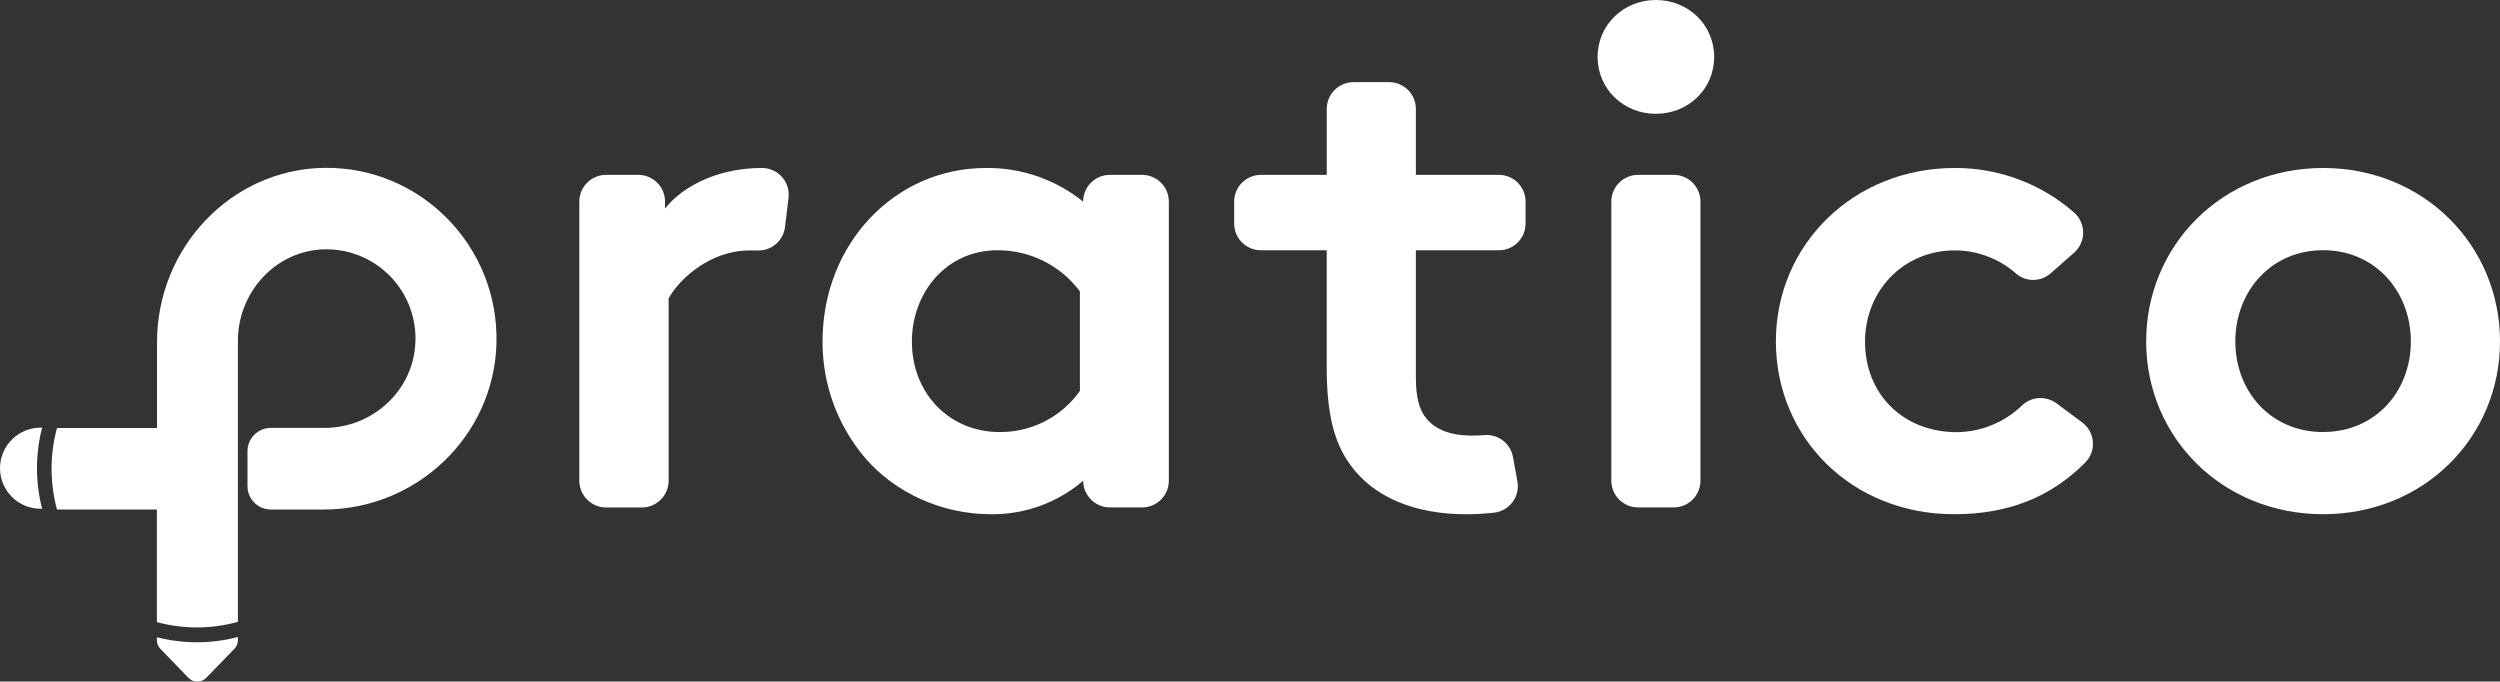 <?xml version="1.0" encoding="UTF-8" standalone="no"?>
<!DOCTYPE svg PUBLIC "-//W3C//DTD SVG 1.1//EN" "http://www.w3.org/Graphics/SVG/1.1/DTD/svg11.dtd">
<svg height="100%" stroke-miterlimit="10" style="fill-rule:nonzero;clip-rule:evenodd;stroke-linecap:round;stroke-linejoin:round;" version="1.1" viewBox="0 0 821.65 224" width="100%" xml:space="preserve" xmlns="http://www.w3.org/2000/svg" xmlns:vectornator="http://vectornator.io" xmlns:xlink="http://www.w3.org/1999/xlink">
<rect x="0" y="0" width="821.65" height="224" fill="#333333" stroke="none"/>
<defs/>
<clipPath id="ArtboardFrame">
<rect height="224" width="821.65" x="0" y="0"/>
</clipPath>
<g clip-path="url(#ArtboardFrame)" id="Calque-2" vectornator:layerName="Calque 2">
<g opacity="1" vectornator:layerName="Calque 1">
<path d="M51.56 209.42L51.56 210.42C51.554 211.473 51.964 212.487 52.7 213.24L61.94 222.79C62.704 223.576 63.754 224.019 64.85 224.019C65.946 224.019 66.996 223.576 67.76 222.79L77.05 213.23C77.781 212.473 78.19 211.462 78.19 210.41L78.19 209.35C69.465 211.643 60.299 211.67 51.56 209.43L51.56 209.42Z" fill="#ffffff" fill-rule="nonzero" opacity="1" stroke="none" vectornator:layerName="path"/>
<path d="M13.85 140.56L13.32 140.56C5.964 140.56 9.00903e-16 146.524 0 153.88L0 153.88C1.47882e-15 161.236 5.964 167.2 13.32 167.2L13.85 167.2C11.59 158.464 11.59 149.296 13.85 140.56Z" fill="#ffffff" fill-rule="nonzero" opacity="1" stroke="none" vectornator:layerName="path"/>
<path d="M106.61 55.17C75.9 55.59 51.61 81.51 51.61 112.4L51.61 140.66L18.73 140.66C16.36 149.436 16.36 158.684 18.73 167.46L51.56 167.46L51.56 204.46C60.283 206.824 69.481 206.796 78.19 204.38L78.19 112C78.19 96.48 89.89 83.12 105.29 82C113.757 81.433 122.054 84.564 128.036 90.582C134.018 96.601 137.098 104.917 136.48 113.38C135.4 128.86 122.11 140.63 106.68 140.63L89 140.63C84.758 140.641 81.329 144.088 81.34 148.33L81.34 159.72C81.324 161.764 82.123 163.73 83.561 165.182C84.999 166.635 86.956 167.455 89 167.46L106.43 167.46C136.8 167.46 162.31 143.46 163.16 112.92C164.06 81 138.27 54.74 106.61 55.17Z" fill="#ffffff" fill-rule="nonzero" opacity="1" stroke="none" vectornator:layerName="path"/>
<path d="M258 74.61C257.457 79.126 253.545 82.472 249 82.31C248.13 82.31 247.23 82.31 246.34 82.31C233.49 82.31 223.34 91.55 219.75 98.08L219.75 158C219.744 162.852 215.812 166.784 210.96 166.79L199.19 166.79C194.338 166.784 190.406 162.852 190.4 158L190.4 66.26C190.4 61.405 194.335 57.47 199.19 57.47L209.78 57.47C212.112 57.467 214.349 58.393 215.998 60.042C217.647 61.691 218.573 63.928 218.57 66.26L218.57 68.51C225.11 60.4 237.05 55.21 250.35 55.21L250.55 55.21C253.052 55.238 255.423 56.334 257.066 58.221C258.708 60.109 259.467 62.608 259.15 65.09L258 74.61Z" fill="#ffffff" fill-rule="nonzero" opacity="1" stroke="none" vectornator:layerName="path"/>
<path d="M375.42 166.77L364.83 166.77C359.97 166.787 356.017 162.86 356 158L356 158C347.54 165.253 336.722 169.165 325.58 169C309.35 169 294.03 161.79 284.34 150.52C275.237 139.838 270.269 126.244 270.34 112.21C270.34 79.98 294.23 55.21 323.98 55.21C335.607 55.06 346.923 58.968 355.98 66.26L355.98 66.26C355.98 61.405 359.915 57.47 364.77 57.47L375.36 57.47C377.692 57.467 379.929 58.393 381.578 60.042C383.227 61.691 384.153 63.928 384.15 66.26L384.15 158C384.139 162.823 380.243 166.737 375.42 166.77ZM354.92 95.77C348.552 87.235 338.519 82.22 327.87 82.25C310.74 82.25 299.7 96.45 299.7 112.25C299.7 129.38 312.1 142 328.55 142C339.023 142.08 348.872 137.03 354.92 128.48L354.92 95.77Z" fill="#ffffff" fill-rule="nonzero" opacity="1" stroke="none" vectornator:layerName="path"/>
<path d="M498.71 158.18C499.149 160.584 498.568 163.063 497.105 165.021C495.642 166.979 493.43 168.24 491 168.5C487.87 168.83 484.62 169.02 482 169.02C464.42 169.02 451.58 163.16 444.14 153.25C438.51 145.81 436.03 136.12 436.03 120.57L436.03 82.26L414.41 82.26C409.558 82.254 405.626 78.322 405.62 73.47L405.62 66.26C405.62 61.405 409.555 57.47 414.41 57.47L436.05 57.47L436.05 35.83C436.039 33.492 436.961 31.246 438.61 29.589C440.26 27.932 442.502 27 444.84 27L456.55 27C461.405 27 465.34 30.935 465.34 35.79L465.34 57.47L492.61 57.47C494.942 57.467 497.179 58.393 498.828 60.042C500.477 61.691 501.403 63.928 501.4 66.26L501.4 73.47C501.4 78.325 497.465 82.26 492.61 82.26L465.34 82.26L465.34 124C465.34 130.76 466.47 134.82 468.95 137.75C471.88 141.13 476.61 143.16 483.83 143.16C485.13 143.16 486.56 143.09 487.98 142.99C492.451 142.672 496.445 145.77 497.25 150.18L498.71 158.18Z" fill="#ffffff" fill-rule="nonzero" opacity="1" stroke="none" vectornator:layerName="path"/>
<path d="M544.22 0C554.82 0 563.38 8.11 563.38 18.71C563.38 29.31 554.82 37.41 544.22 37.41C533.62 37.41 525.07 29.3 525.07 18.71C525.07 8.12 533.63 0 544.22 0ZM550.08 166.77L538.37 166.77C533.515 166.77 529.58 162.835 529.58 157.98L529.58 66.26C529.577 63.928 530.503 61.691 532.152 60.042C533.801 58.393 536.038 57.467 538.37 57.47L550.08 57.47C552.412 57.467 554.649 58.393 556.298 60.042C557.947 61.691 558.873 63.928 558.87 66.26L558.87 158C558.859 162.847 554.927 166.77 550.08 166.77Z" fill="#ffffff" fill-rule="nonzero" opacity="1" stroke="none" vectornator:layerName="path"/>
<path d="M684.33 138.83C686.354 140.327 687.635 142.624 687.844 145.133C688.053 147.642 687.169 150.119 685.42 151.93C673.7 163.77 659.49 169 642.26 169C608.45 169 583.66 143.76 583.66 112.21C583.66 80.44 609.13 55.21 642.48 55.21C656.913 55.15 670.87 60.371 681.72 69.89C683.596 71.569 684.664 73.971 684.652 76.489C684.641 79.006 683.552 81.398 681.66 83.06L674.06 89.75C670.865 92.653 666.02 92.76 662.7 90C657.126 85.051 649.935 82.309 642.48 82.29C625.58 82.29 612.96 95.58 612.96 112.29C612.96 129.42 625.36 142.04 643.16 142.04C651.131 141.946 658.766 138.816 664.51 133.29C667.617 130.301 672.427 129.993 675.89 132.56L684.33 138.83Z" fill="#ffffff" fill-rule="nonzero" opacity="1" stroke="none" vectornator:layerName="path"/>
<path d="M763.51 55.21C796.63 55.21 821.65 80.68 821.65 112.21C821.65 143.74 796.63 169 763.51 169C730.39 169 705.36 143.76 705.36 112.21C705.36 80.66 730.38 55.21 763.51 55.21ZM763.51 141.98C780.63 141.98 792.35 128.68 792.35 112.23C792.35 95.78 780.63 82.23 763.51 82.23C746.39 82.23 734.66 95.75 734.66 112.23C734.66 128.71 746.38 142 763.51 142L763.51 141.98Z" fill="#ffffff" fill-rule="nonzero" opacity="1" stroke="none" vectornator:layerName="path"/>
</g>
</g>
</svg>
